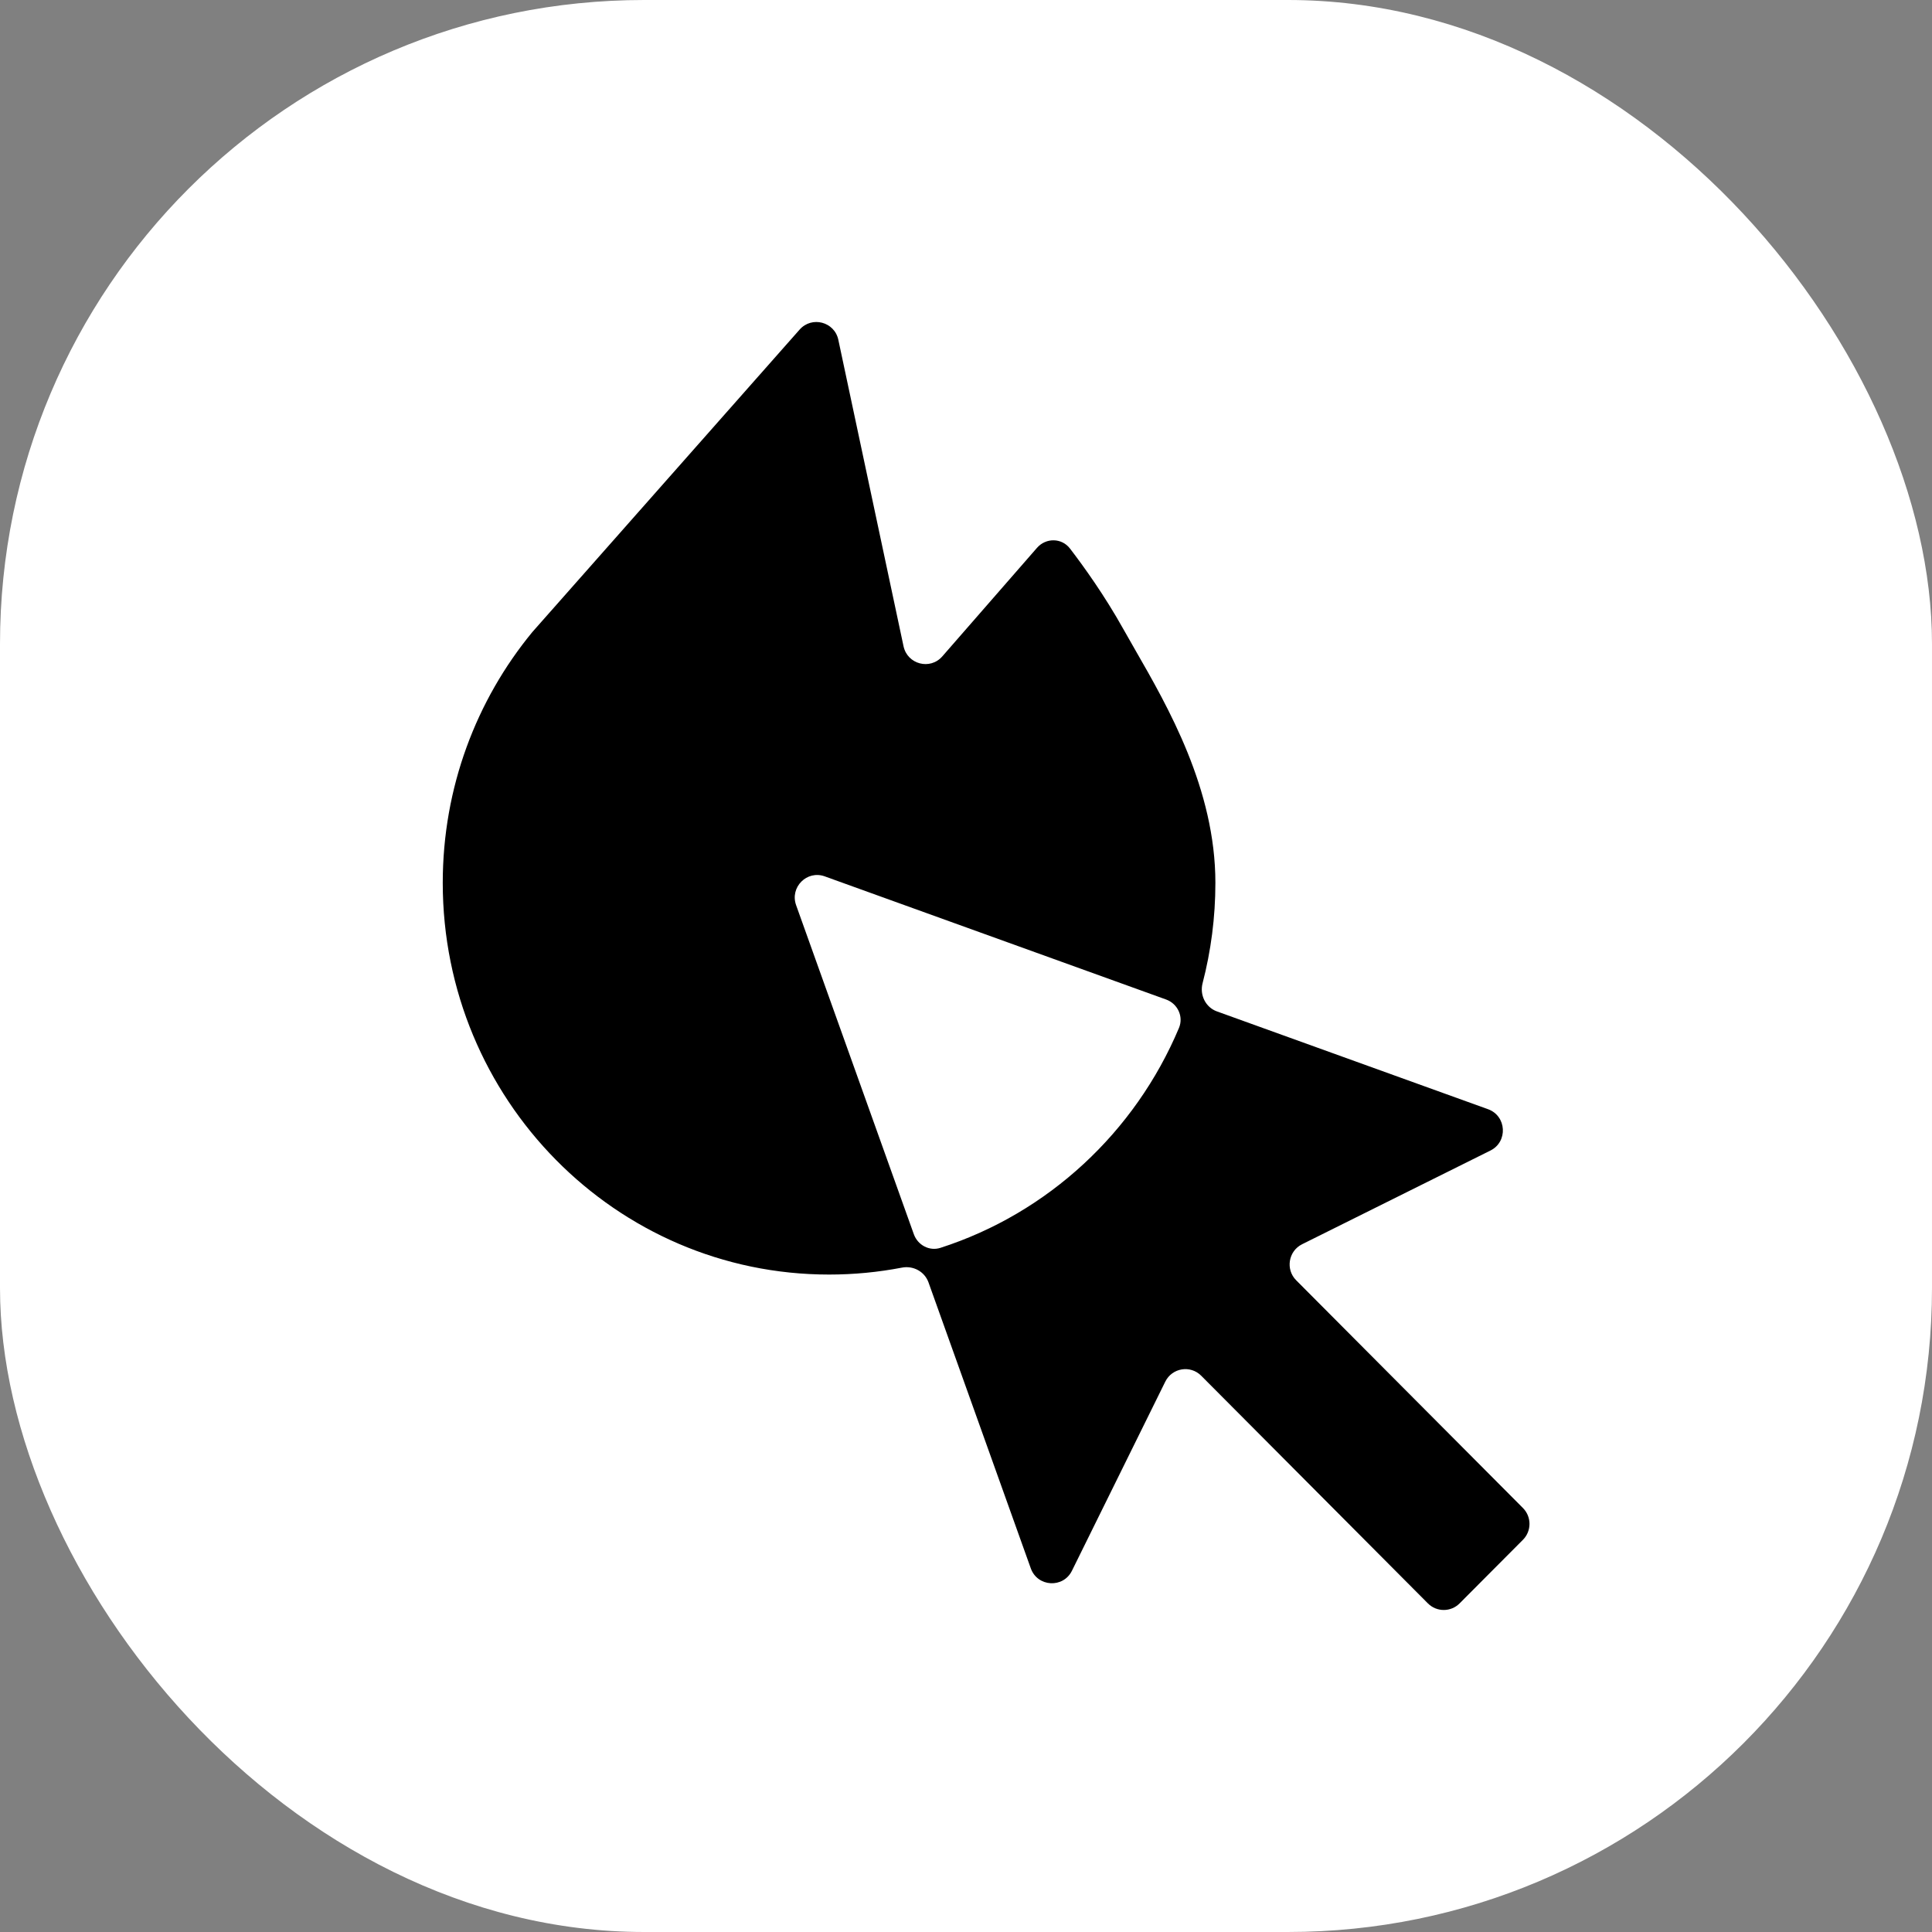 <svg width="48" height="48" viewBox="0 0 48 48" fill="none" xmlns="http://www.w3.org/2000/svg">
<rect x="0" y="0" width="48" height="48" fill="#808080" stroke="none"/>
<rect width="48" height="48" rx="16" fill="white"/>
<path fill-rule="evenodd" clip-rule="evenodd" d="M20.828 8.442C20.733 7.994 20.17 7.846 19.867 8.188L13.225 15.704C11.836 17.392 11 19.564 11 21.934C11 27.309 15.297 31.666 20.598 31.666C21.216 31.666 21.821 31.607 22.407 31.494C22.688 31.439 22.971 31.59 23.068 31.86L25.61 38.966C25.776 39.429 26.415 39.466 26.632 39.025L28.951 34.327C29.12 33.984 29.574 33.909 29.843 34.179L35.476 39.836C35.694 40.054 36.046 40.054 36.263 39.836L37.837 38.256C38.054 38.038 38.054 37.684 37.837 37.466L32.204 31.809C31.934 31.539 32.009 31.083 32.35 30.913L37.029 28.585C37.469 28.366 37.432 27.725 36.97 27.558L30.234 25.128C29.951 25.026 29.802 24.718 29.878 24.427C30.085 23.631 30.196 22.796 30.196 21.934C30.196 19.606 29.016 17.558 28.199 16.138C28.095 15.957 27.997 15.787 27.908 15.627C27.444 14.796 26.929 14.079 26.584 13.629C26.378 13.36 25.985 13.357 25.763 13.612L23.411 16.308C23.109 16.654 22.544 16.506 22.448 16.056L20.828 8.442ZM29.291 25.539C29.41 25.256 29.259 24.936 28.97 24.832L20.491 21.773C20.048 21.613 19.62 22.043 19.779 22.488L22.704 30.664C22.802 30.936 23.091 31.091 23.366 31.002C26.037 30.142 28.202 28.129 29.291 25.539Z" fill="black"/>
</svg>
